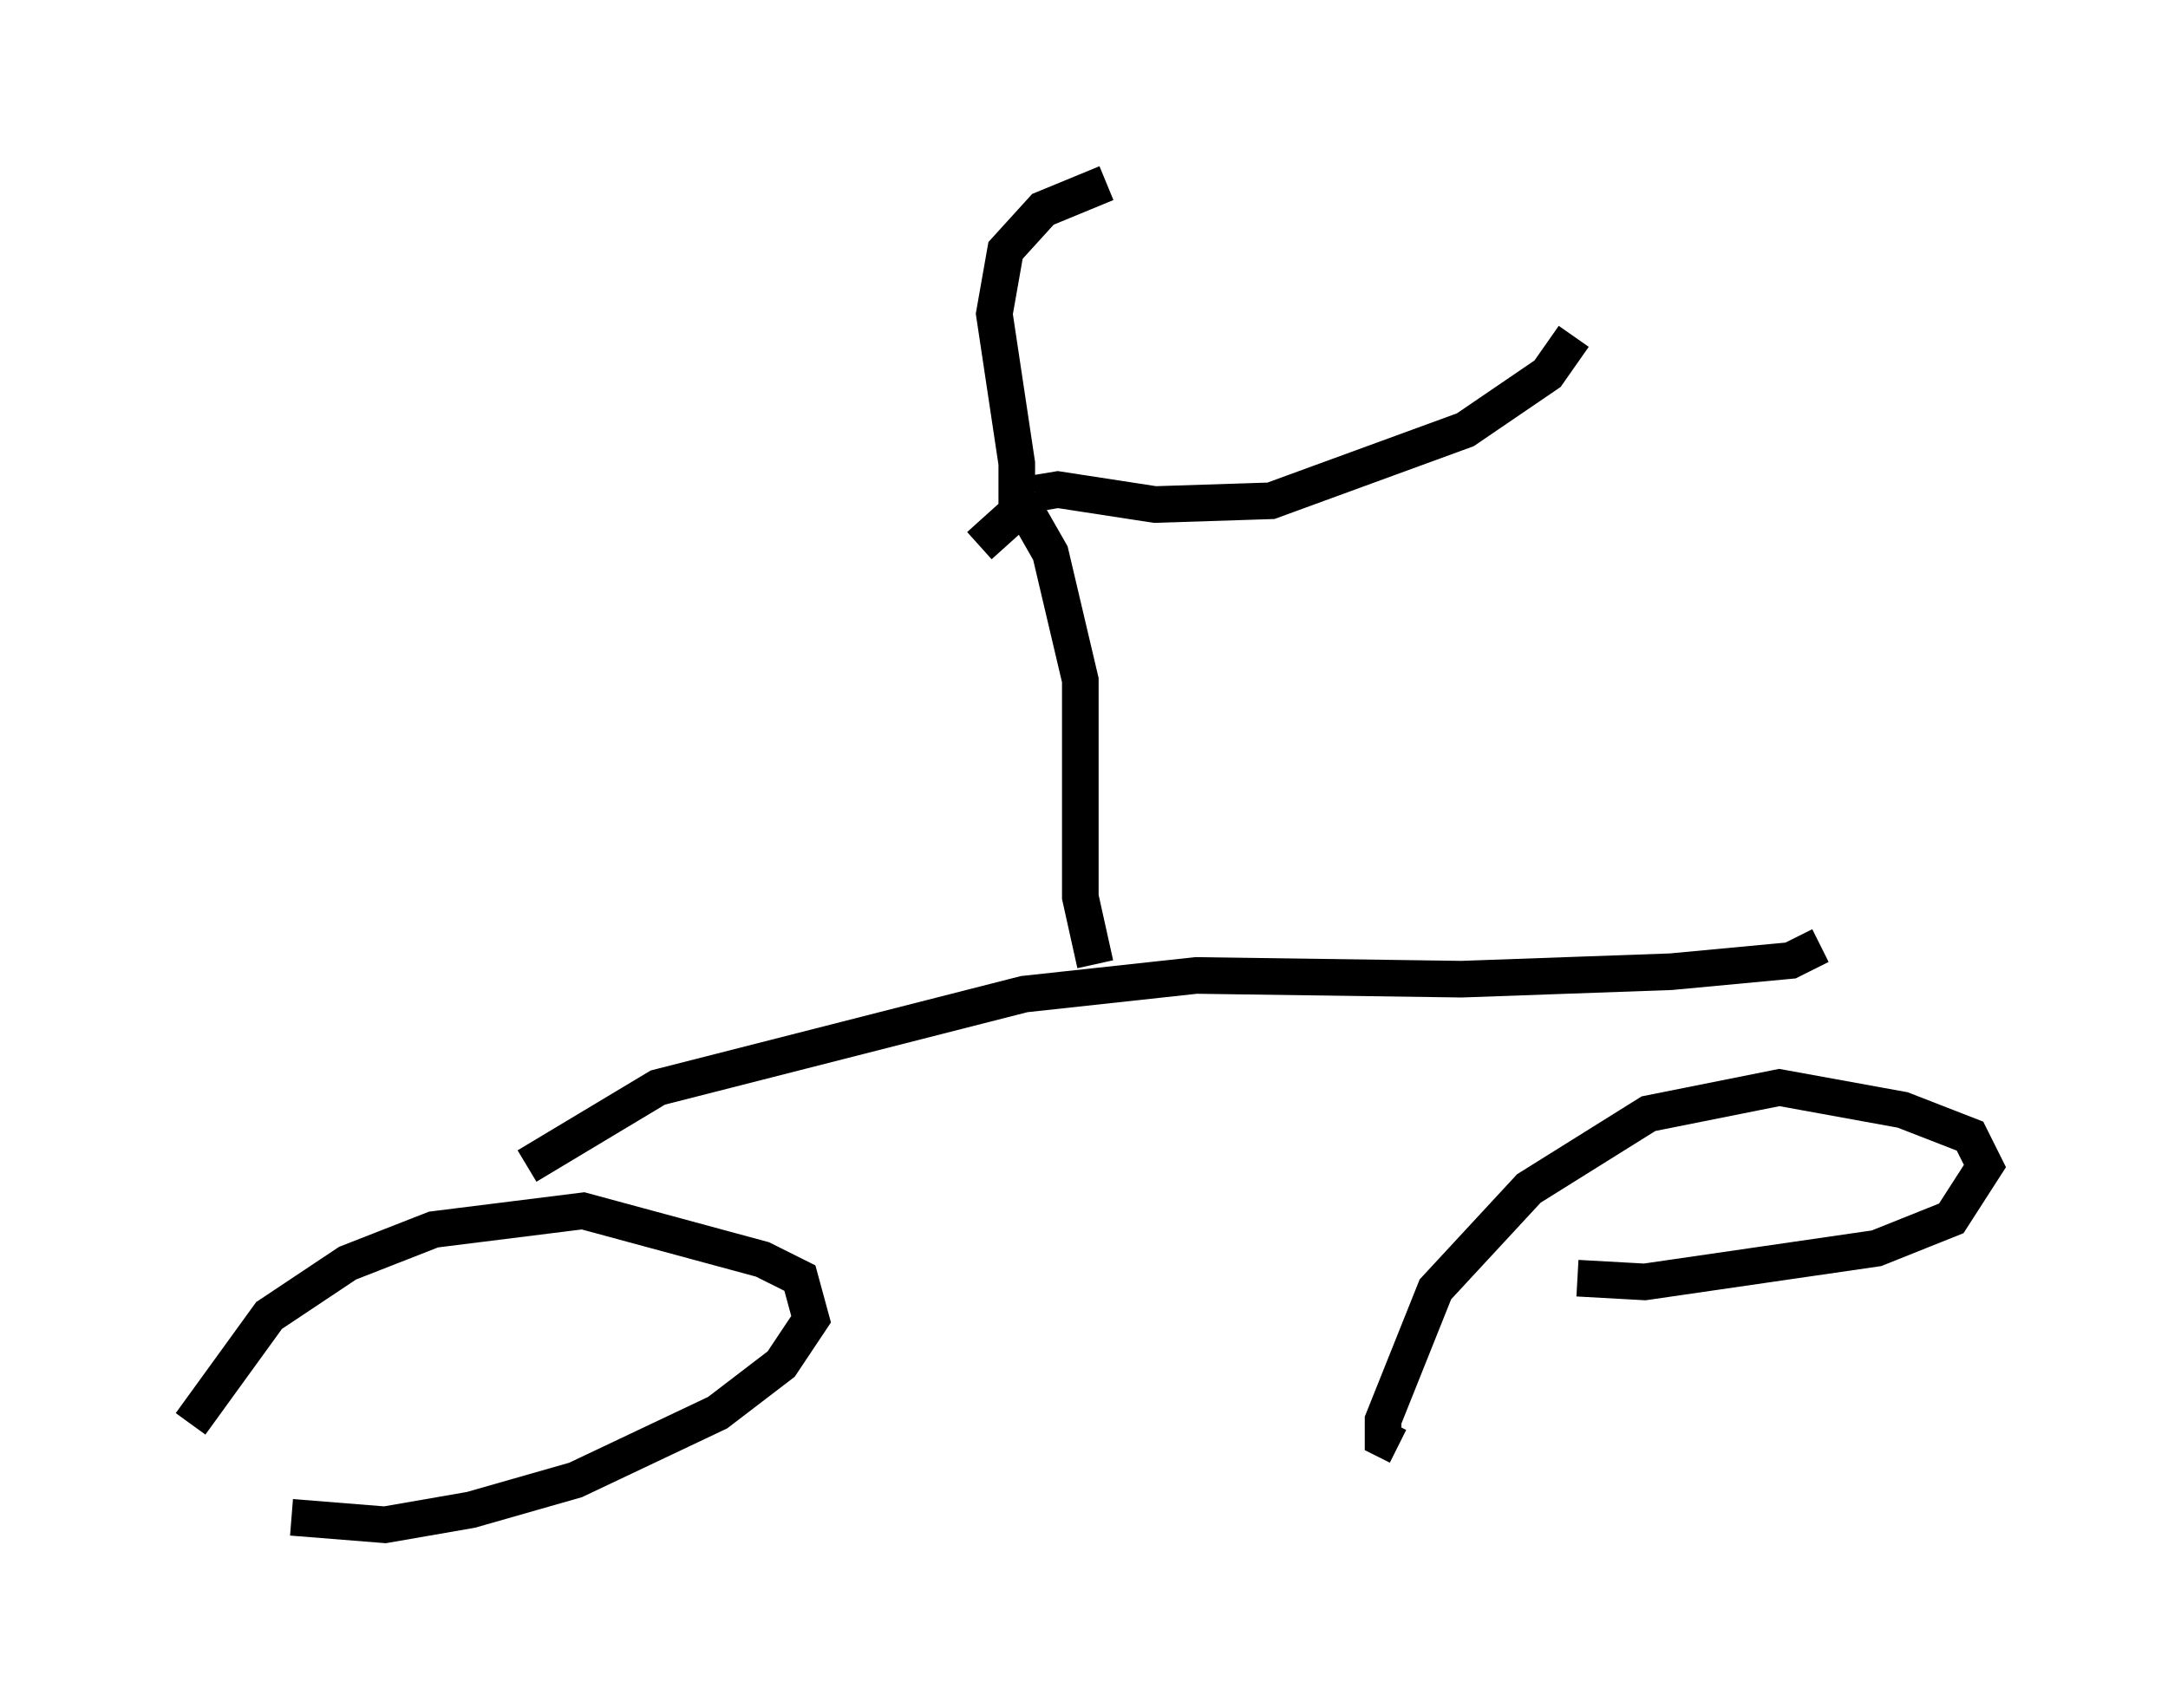 <?xml version="1.0" encoding="utf-8" ?>
<svg baseProfile="full" height="46.648" version="1.1" width="59.205" xmlns="http://www.w3.org/2000/svg" xmlns:ev="http://www.w3.org/2001/xml-events" xmlns:xlink="http://www.w3.org/1999/xlink"><defs /><rect fill="white" height="46.648" width="59.205" x="0" y="0" /><path d="M5, 40.219 m0.204, -1.327 l2.144, -2.96 2.144, -1.429 l2.348, -0.919 4.083, -0.51 l4.9, 1.327 1.021, 0.51 l0.306, 1.123 -0.817, 1.225 l-1.735, 1.327 -3.879, 1.838 l-2.858, 0.817 -2.348, 0.408 l-2.552, -0.204 m30.217, -1.94 l-0.408, -0.204 0.0, -0.51 l1.429, -3.573 2.552, -2.756 l3.267, -2.042 3.573, -0.715 l3.369, 0.613 1.838, 0.715 l0.408, 0.817 -0.919, 1.429 l-2.042, 0.817 -6.329, 0.919 l-1.838, -0.102 m-28.686, -3.063 l3.573, -2.144 10.004, -2.552 l4.696, -0.51 7.248, 0.102 l5.717, -0.204 3.267, -0.306 l0.817, -0.408 m-19.804, 0.51 l-0.408, -1.838 0.0, -5.921 l-0.817, -3.471 -0.817, -1.429 m0.408, -0.204 l0.613, -0.102 2.654, 0.408 l3.165, -0.102 5.308, -1.94 l2.246, -1.531 0.715, -1.021 m-16.231, 5.717 l1.021, -0.919 0.0, -1.327 l-0.613, -4.083 0.306, -1.735 l1.021, -1.123 1.735, -0.715 " fill="none" stroke="black" stroke-width="1" /></svg>